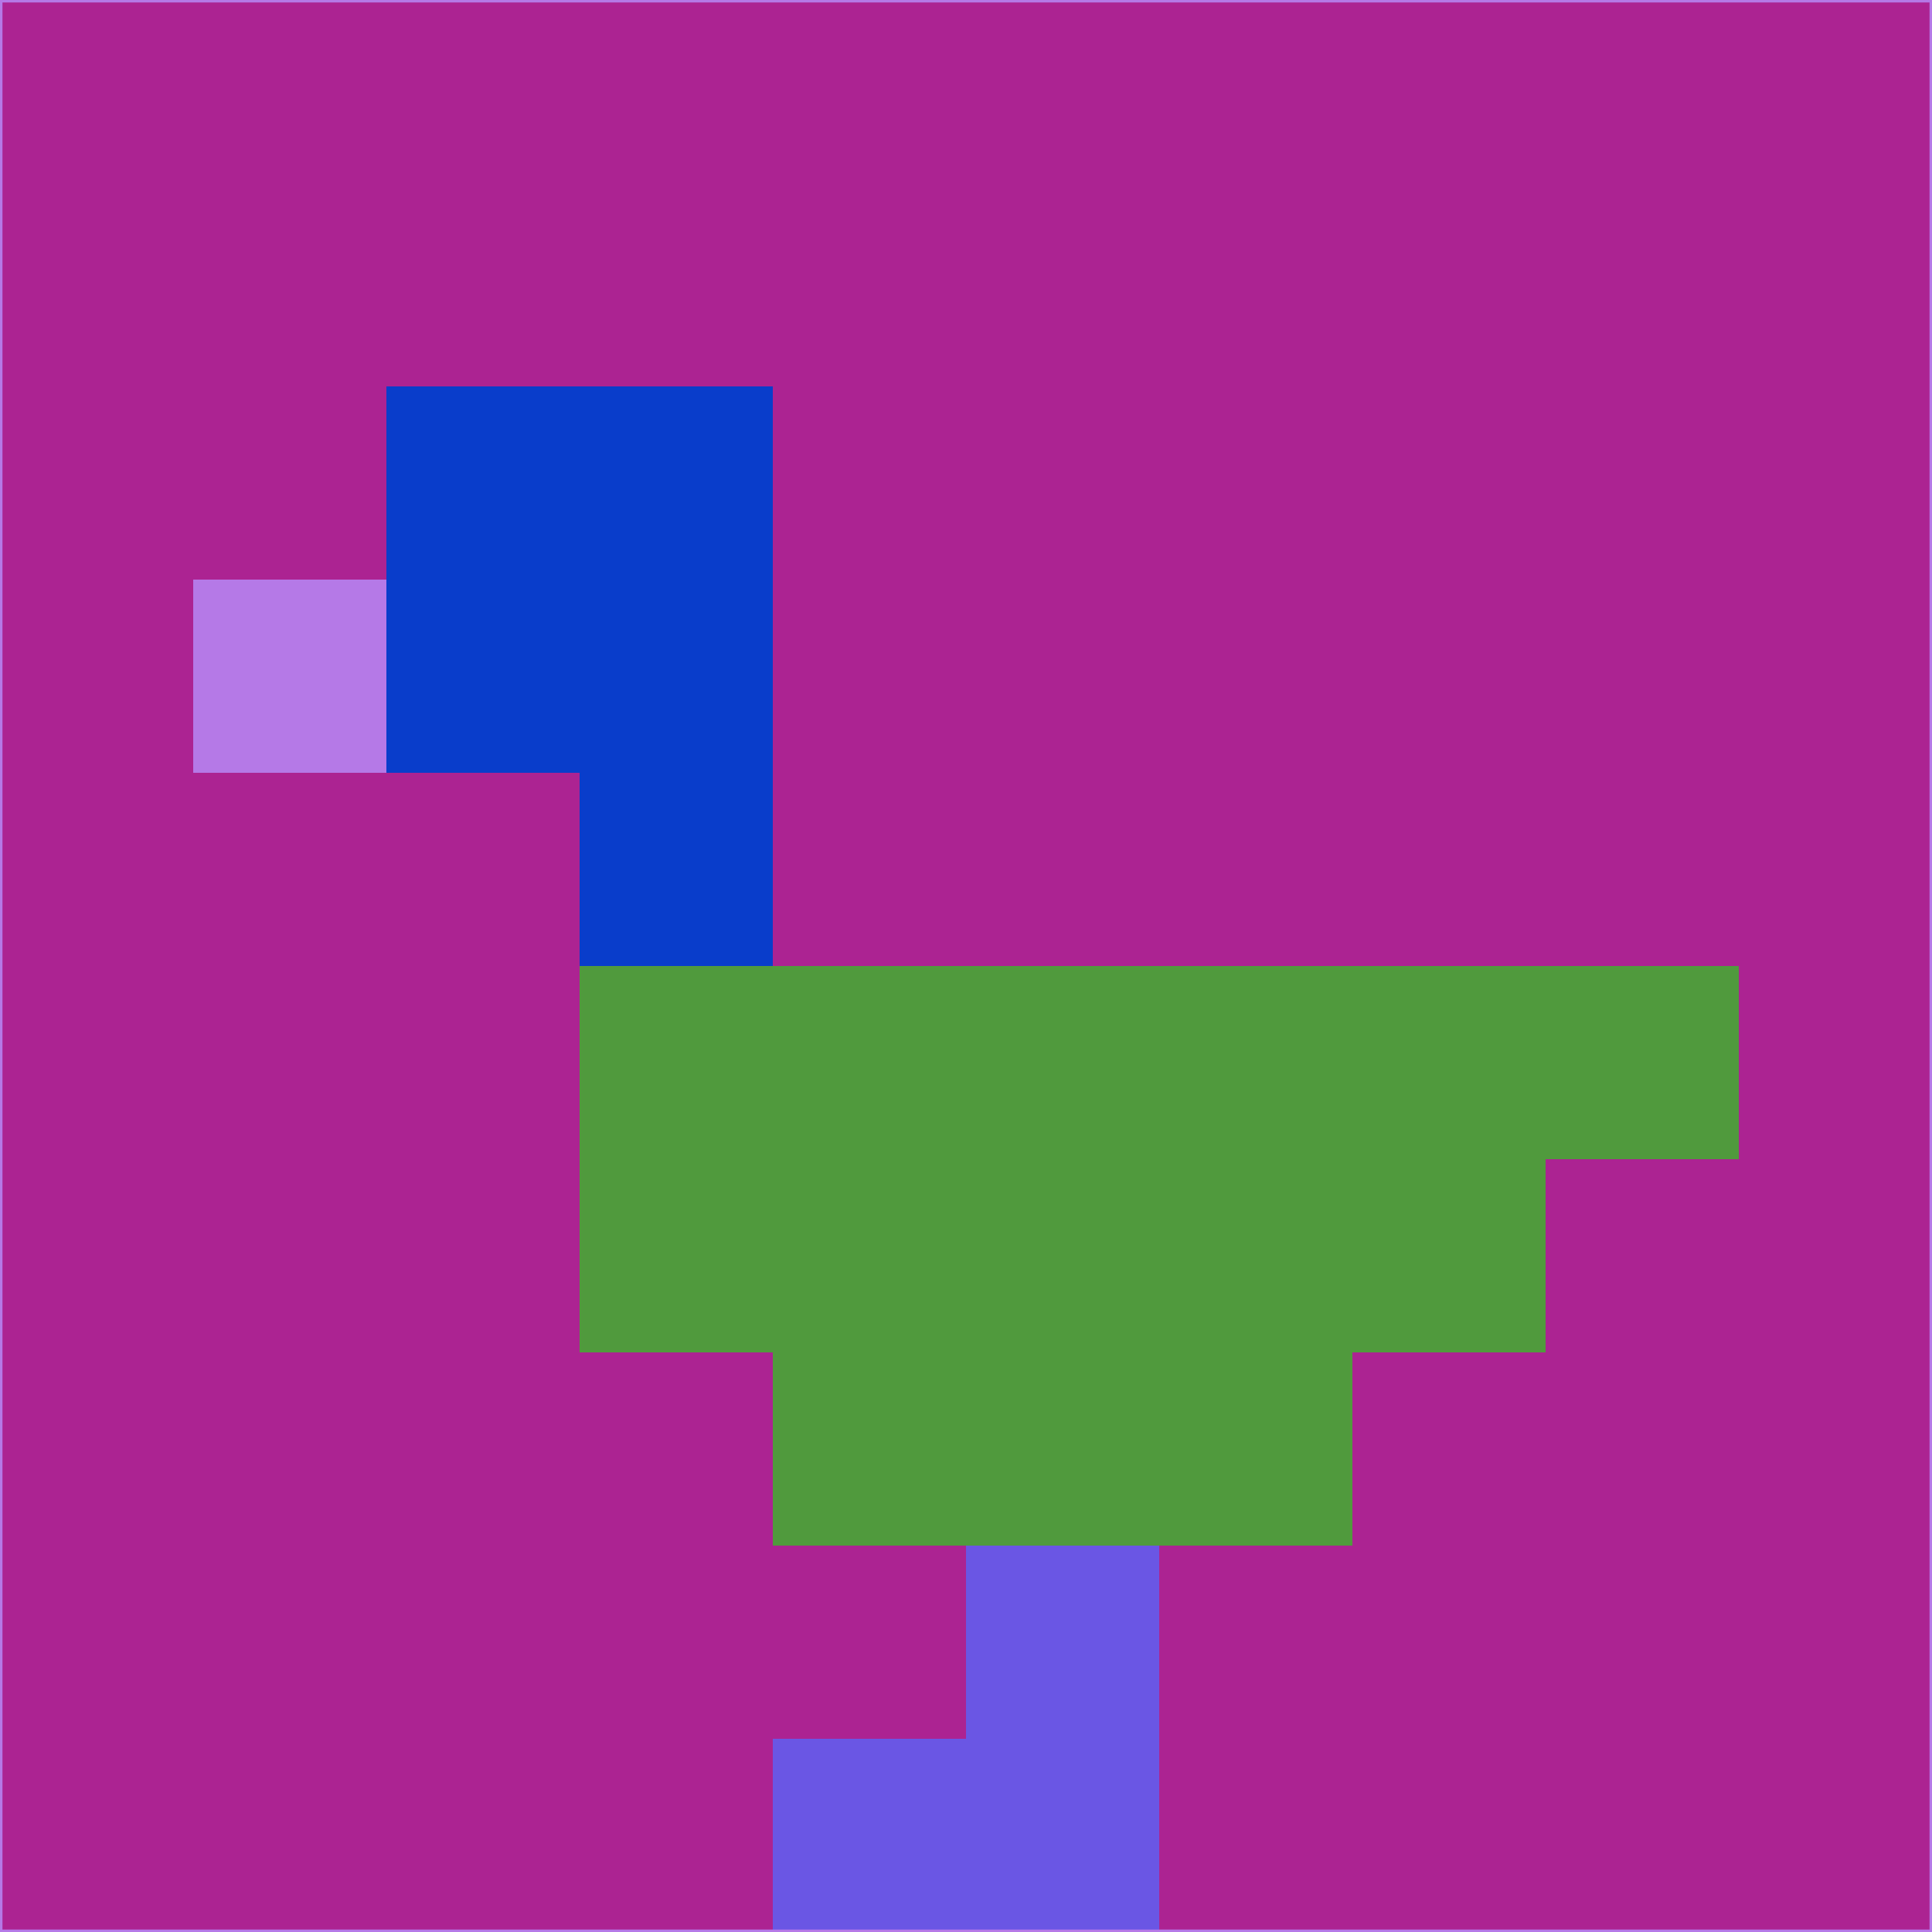 <svg xmlns="http://www.w3.org/2000/svg" version="1.1" width="785" height="785">
  <title>'goose-pfp-694263' by Dmitri Cherniak (Cyberpunk Edition)</title>
  <desc>
    seed=484345
    backgroundColor=#ac2392
    padding=20
    innerPadding=0
    timeout=500
    dimension=1
    border=false
    Save=function(){return n.handleSave()}
    frame=12

    Rendered at 2024-09-15T22:37:01.061Z
    Generated in 1ms
    Modified for Cyberpunk theme with new color scheme
  </desc>
  <defs/>
  <rect width="100%" height="100%" fill="#ac2392"/>
  <g>
    <g id="0-0">
      <rect x="0" y="0" height="785" width="785" fill="#ac2392"/>
      <g>
        <!-- Neon blue -->
        <rect id="0-0-2-2-2-2" x="157" y="157" width="157" height="157" fill="#093dcb"/>
        <rect id="0-0-3-2-1-4" x="235.5" y="157" width="78.5" height="314" fill="#093dcb"/>
        <!-- Electric purple -->
        <rect id="0-0-4-5-5-1" x="314" y="392.5" width="392.5" height="78.5" fill="#509a3d"/>
        <rect id="0-0-3-5-5-2" x="235.5" y="392.5" width="392.5" height="157" fill="#509a3d"/>
        <rect id="0-0-4-5-3-3" x="314" y="392.5" width="235.5" height="235.5" fill="#509a3d"/>
        <!-- Neon pink -->
        <rect id="0-0-1-3-1-1" x="78.5" y="235.5" width="78.5" height="78.5" fill="#b579e7"/>
        <!-- Cyber yellow -->
        <rect id="0-0-5-8-1-2" x="392.5" y="628" width="78.5" height="157" fill="#6a56e4"/>
        <rect id="0-0-4-9-2-1" x="314" y="706.5" width="157" height="78.5" fill="#6a56e4"/>
      </g>
      <rect x="0" y="0" stroke="#b579e7" stroke-width="2" height="785" width="785" fill="none"/>
    </g>
  </g>
  <script xmlns=""/>
</svg>